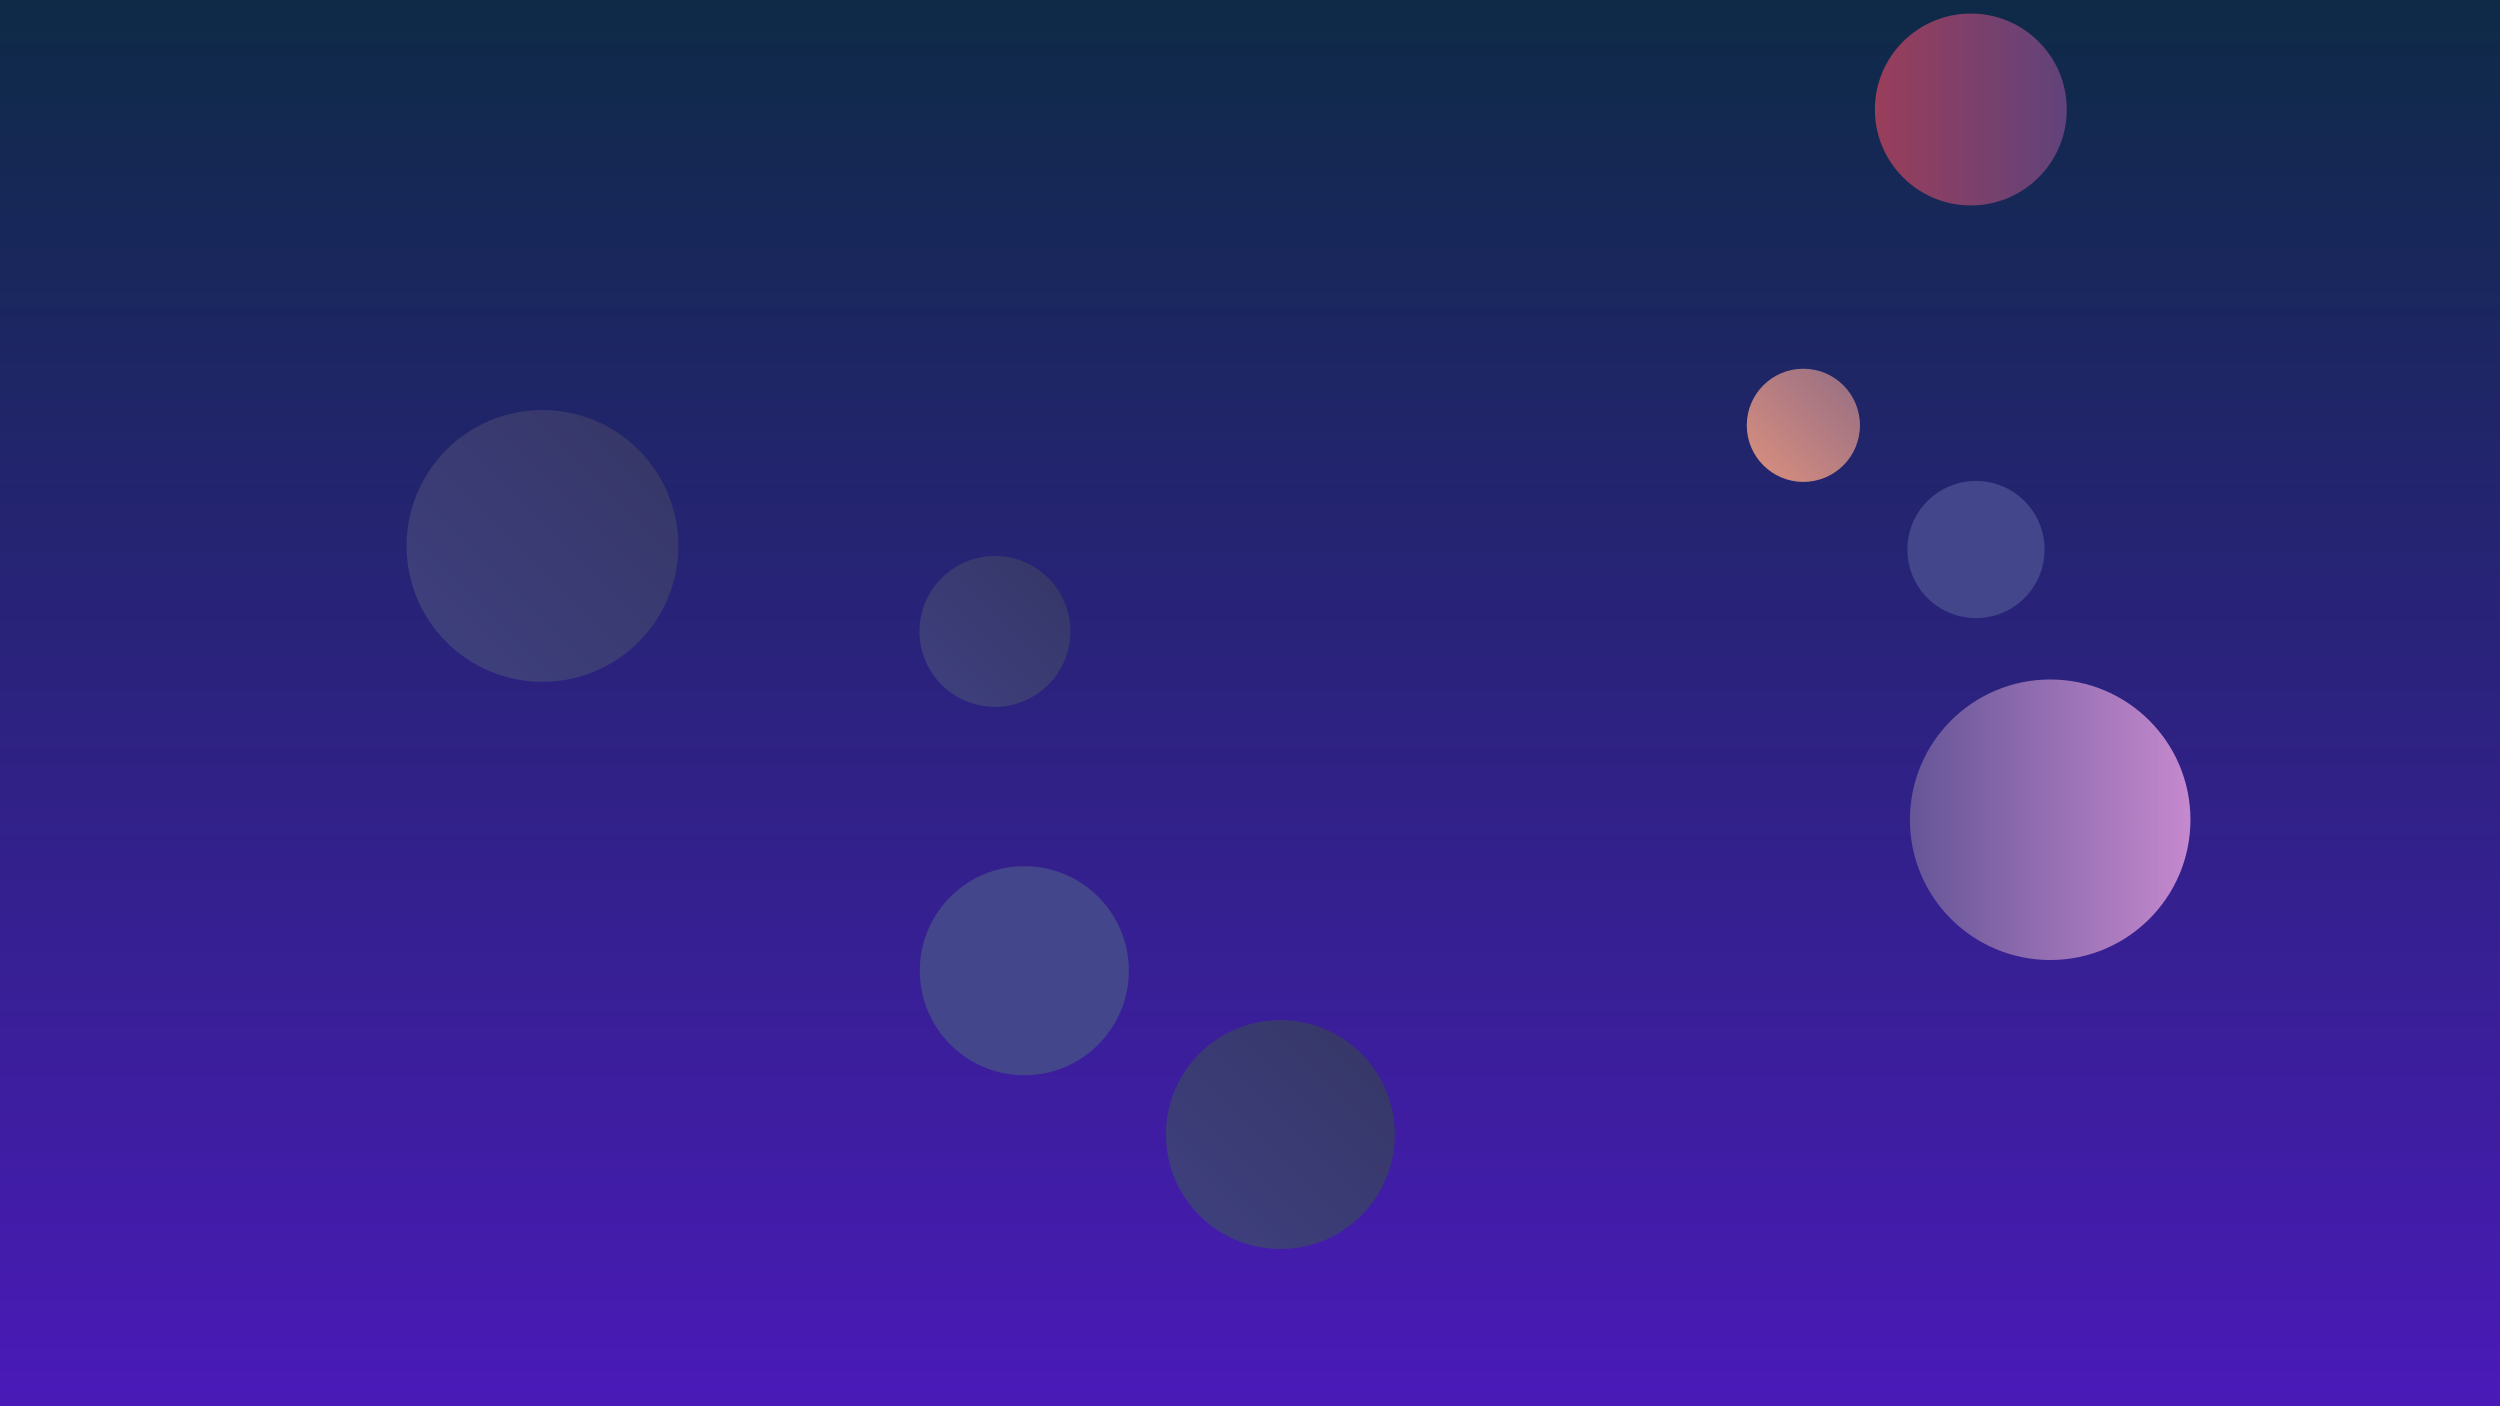 <svg xmlns="http://www.w3.org/2000/svg" version="1.1" xmlns:xlink="http://www.w3.org/1999/xlink" xmlns:svgjs="http://svgjs.com/svgjs" width="1920" height="1080" preserveAspectRatio="none" viewBox="0 0 1920 1080"><g clip-path="url(&quot;#SvgjsClipPath2432&quot;)" fill="none"><rect width="1920" height="1080" x="0" y="0" fill="url(#SvgjsLinearGradient2433)"></rect><circle r="73.685" cx="1513.61" cy="84.1" fill="url(#SvgjsLinearGradient2434)"></circle><circle r="80.275" cx="786.68" cy="745.5" fill="#43468b"></circle><circle r="52.665" cx="1517.55" cy="422.04" fill="#43468b"></circle><circle r="104.36" cx="416.62" cy="419.28" fill="url(#SvgjsLinearGradient2435)"></circle><circle r="57.94" cx="764.11" cy="484.93" fill="url(#SvgjsLinearGradient2436)"></circle><circle r="43.46" cx="1384.98" cy="326.64" fill="url(#SvgjsLinearGradient2437)"></circle><circle r="87.9" cx="983.34" cy="871.33" fill="url(#SvgjsLinearGradient2438)"></circle><circle r="107.725" cx="1574.54" cy="629.57" fill="url(#SvgjsLinearGradient2439)"></circle></g><defs><clipPath id="SvgjsClipPath2432"><rect width="1920" height="1080" x="0" y="0"></rect></clipPath><linearGradient x1="50%" y1="0%" x2="50%" y2="100%" gradientUnits="userSpaceOnUse" id="SvgjsLinearGradient2433"><stop stop-color="#0e2a47" offset="0"></stop><stop stop-color="rgba(74, 26, 184, 1)" offset="1"></stop></linearGradient><linearGradient x1="1366.24" y1="84.1" x2="1660.98" y2="84.1" gradientUnits="userSpaceOnUse" id="SvgjsLinearGradient2434"><stop stop-color="#ab3c51" offset="0.1"></stop><stop stop-color="#4f4484" offset="0.9"></stop></linearGradient><linearGradient x1="625.34" y1="210.56" x2="207.9" y2="628" gradientUnits="userSpaceOnUse" id="SvgjsLinearGradient2435"><stop stop-color="#32325d" offset="0.1"></stop><stop stop-color="#424488" offset="0.9"></stop></linearGradient><linearGradient x1="879.99" y1="369.05" x2="648.23" y2="600.81" gradientUnits="userSpaceOnUse" id="SvgjsLinearGradient2436"><stop stop-color="#32325d" offset="0.1"></stop><stop stop-color="#424488" offset="0.9"></stop></linearGradient><linearGradient x1="1298.06" y1="413.56" x2="1471.9" y2="239.72" gradientUnits="userSpaceOnUse" id="SvgjsLinearGradient2437"><stop stop-color="#f29b7c" offset="0.1"></stop><stop stop-color="#7e6286" offset="0.9"></stop></linearGradient><linearGradient x1="1159.14" y1="695.53" x2="807.54" y2="1047.13" gradientUnits="userSpaceOnUse" id="SvgjsLinearGradient2438"><stop stop-color="#32325d" offset="0.1"></stop><stop stop-color="#424488" offset="0.9"></stop></linearGradient><linearGradient x1="1789.99" y1="629.57" x2="1359.09" y2="629.57" gradientUnits="userSpaceOnUse" id="SvgjsLinearGradient2439"><stop stop-color="#e298de" offset="0.1"></stop><stop stop-color="#484687" offset="0.9"></stop></linearGradient></defs></svg>